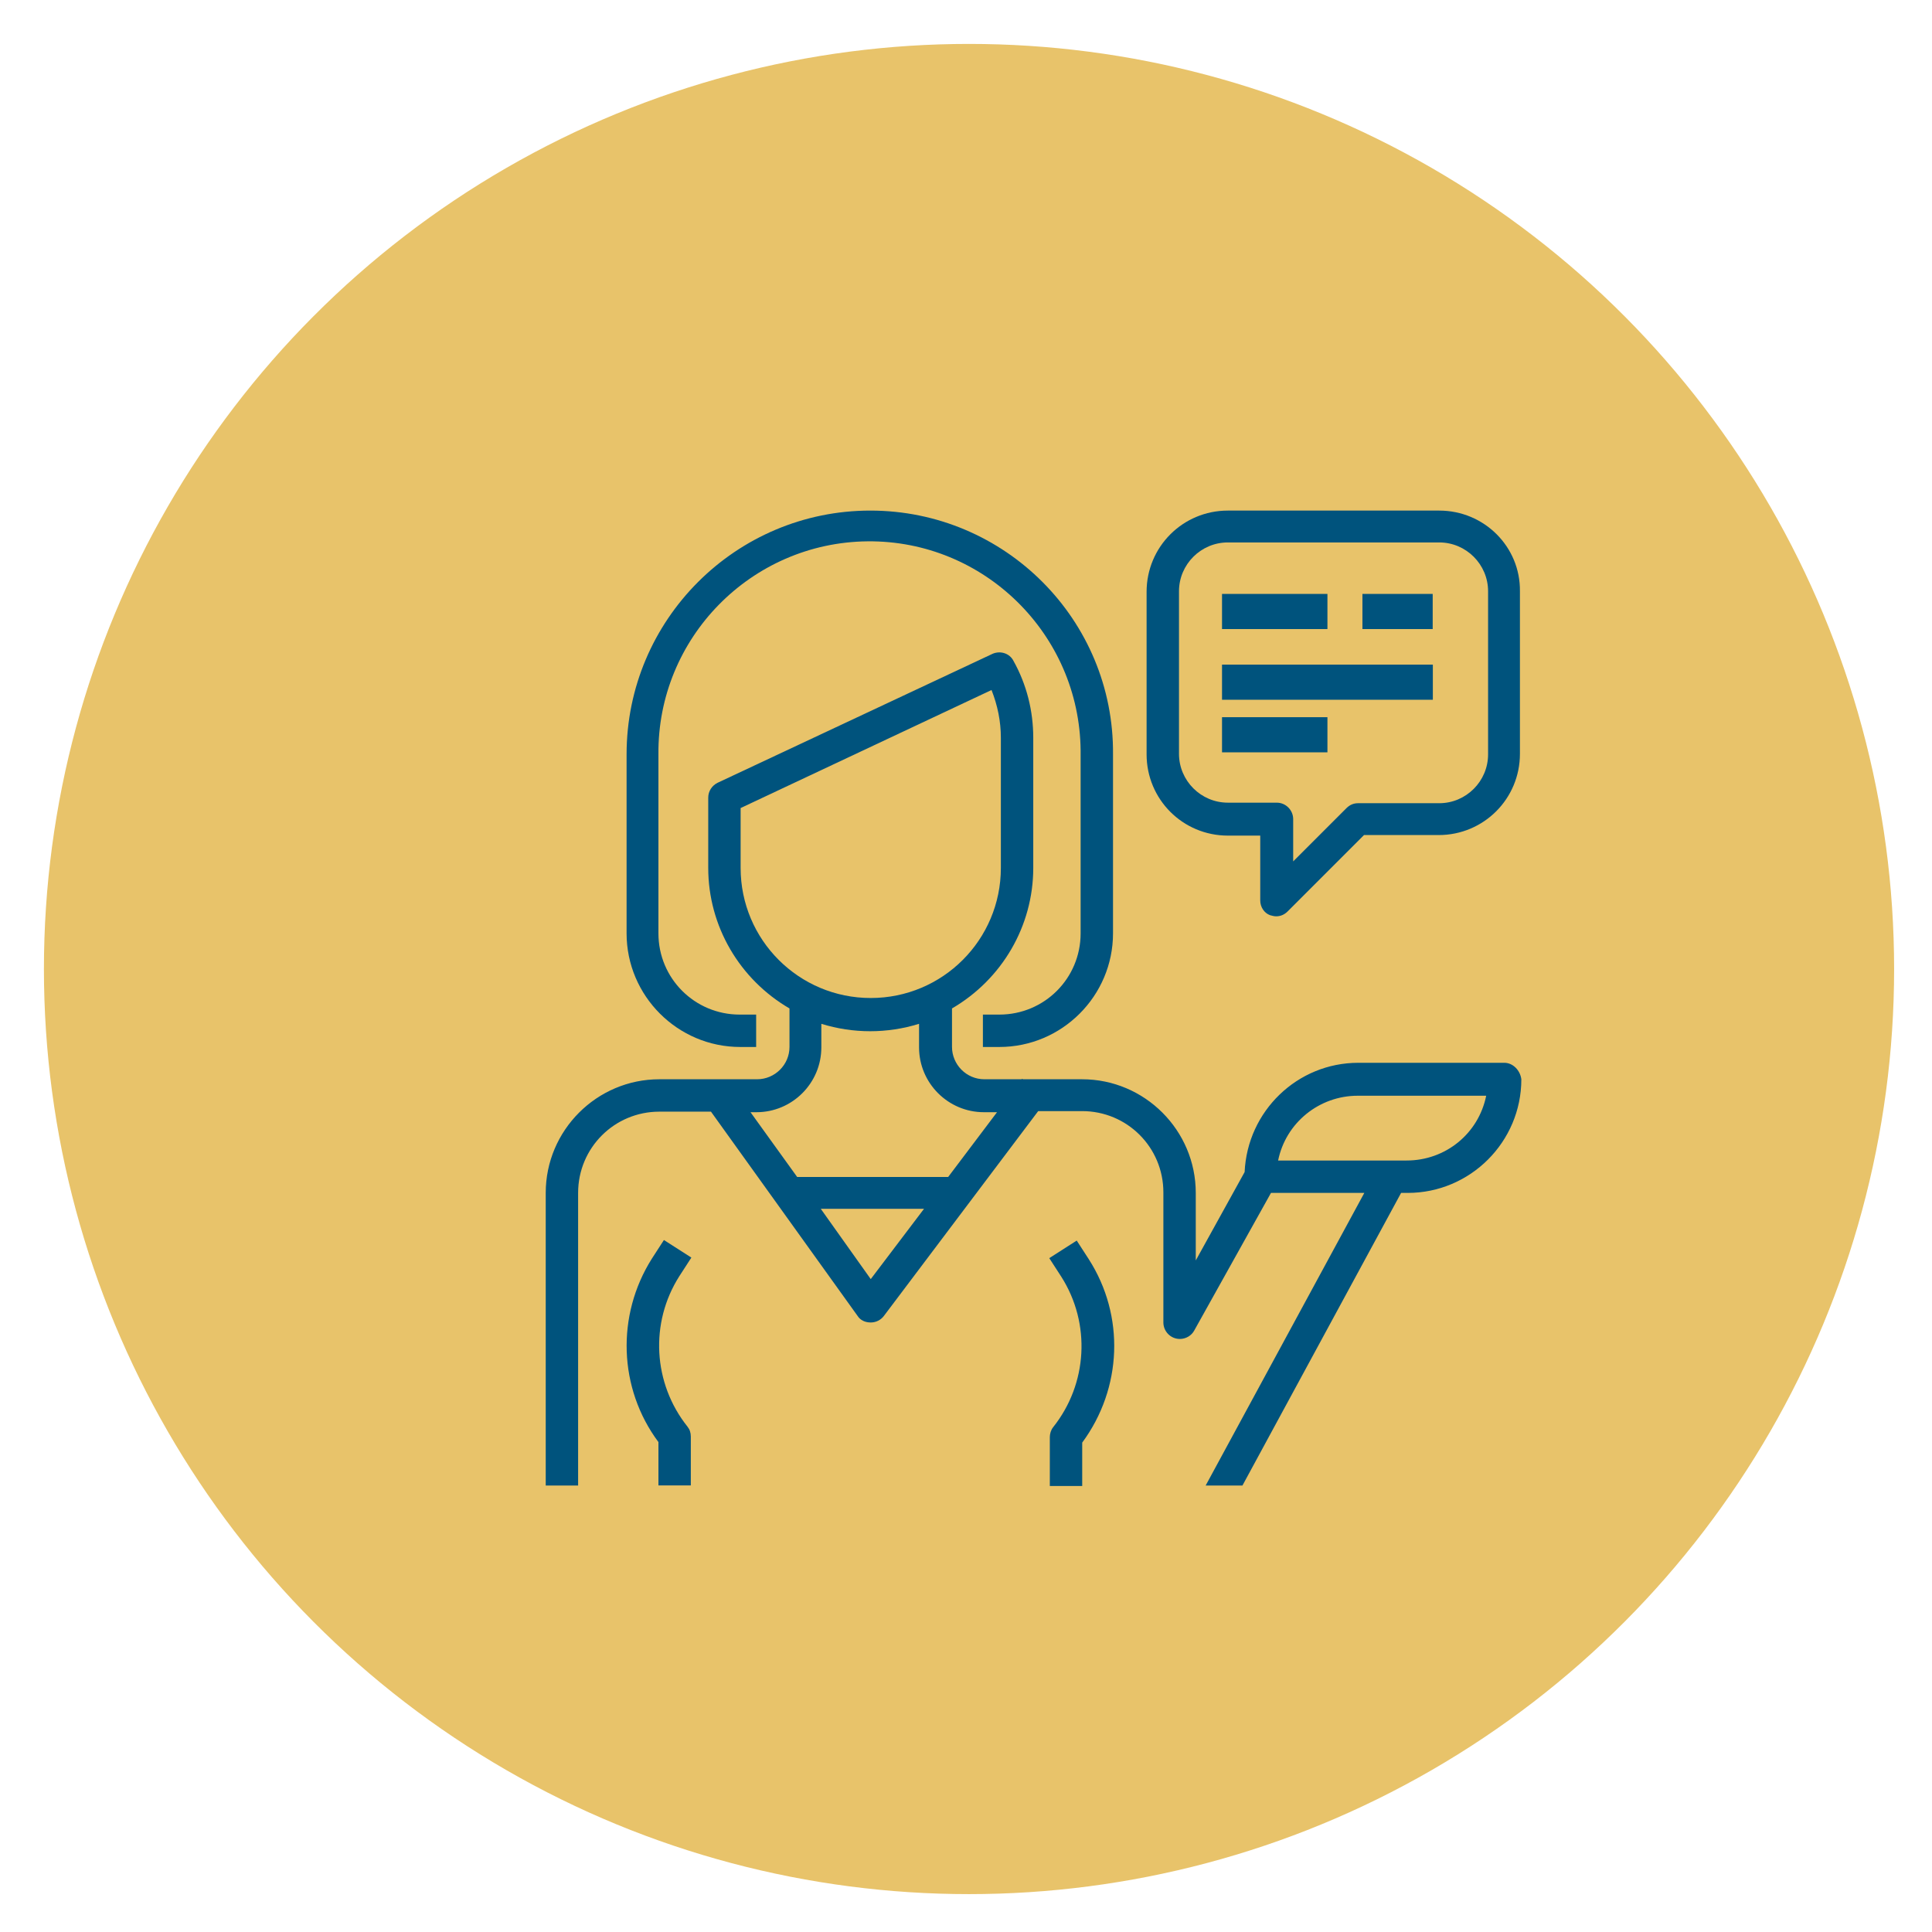 <?xml version="1.0" encoding="utf-8"?>
<!-- Generator: Adobe Illustrator 23.0.0, SVG Export Plug-In . SVG Version: 6.00 Build 0)  -->
<svg version="1.1" id="Layer_1" xmlns="http://www.w3.org/2000/svg" xmlns:xlink="http://www.w3.org/1999/xlink" x="0px" y="0px"
	 viewBox="0 0 351.9 351.9" style="enable-background:new 0 0 351.9 351.9;" xml:space="preserve">
<style type="text/css">
	.st0{fill:#E8C36A;}
	.st1{fill:#00537D;}
	.st2{fill:none;}
	.st3{clip-path:url(#SVGID_2_);}
	.st4{fill-rule:evenodd;clip-rule:evenodd;fill:#3A3A3A;}
	.st5{clip-path:url(#SVGID_4_);}
	.st6{clip-path:url(#SVGID_6_);}
	.st7{fill:#0071AA;}
</style>
<circle class="st0" cx="176.5" cy="176.5" r="168.5"/>
<g>
	<g id="Group_240" transform="translate(4.628)">
		<g id="Group_239">
			<path id="Path_43" class="st1" d="M153.9,93c-24.5,0-44.4,19.9-44.4,44.4V170c0,11.4,9.3,20.7,20.7,20.7h2.9v-5.9h-3
				c-8.2,0-14.8-6.6-14.8-14.8v-32.6c-0.2-21.2,16.9-38.6,38.1-38.8c21.2-0.2,38.6,16.9,38.8,38.1c0,0.2,0,0.5,0,0.7V170
				c0,8.2-6.6,14.8-14.8,14.8h-3v5.9h3c11.4,0,20.7-9.3,20.7-20.7v-32.6C198.3,112.9,178.4,93,153.9,93z"/>
		</g>
	</g>
	<g id="Group_242" transform="translate(4.628 41.561)">
		<g id="Group_241">
			<path id="Path_44" class="st1" d="M119.1,190.9l2.2-3.4l-5-3.2l-2.2,3.4c-6.5,10.3-6.1,23.6,1.2,33.4v7.9h5.9v-8.9
				c0-0.7-0.2-1.3-0.6-1.8C114.3,210.4,113.7,199.4,119.1,190.9z"/>
		</g>
	</g>
	<g id="Group_244" transform="translate(34.244)">
		<g id="Group_243">
			<path id="Path_45" class="st1" d="M227.9,93h-38.5c-8.2,0-14.8,6.6-14.8,14.8v29.6c0,8.2,6.6,14.8,14.8,14.8h5.9V164
				c0,1.2,0.7,2.3,1.8,2.7c0.4,0.1,0.7,0.2,1.1,0.2c0.8,0,1.5-0.3,2.1-0.9l13.9-13.9h13.6c8.2,0,14.8-6.6,14.8-14.8v-29.6
				C242.7,99.6,236.1,93,227.9,93z M236.8,137.4c0,4.9-4,8.9-8.9,8.9c0,0,0,0,0,0h-14.8c-0.8,0-1.5,0.3-2.1,0.9l-9.7,9.7v-7.7
				c0-1.6-1.3-3-3-3h-8.9c-4.9,0-8.9-4-8.9-8.9c0,0,0,0,0,0v-29.6c0-4.9,4-8.9,8.9-8.9l0,0h38.5c4.9,0,8.9,4,8.9,8.9c0,0,0,0,0,0
				L236.8,137.4z"/>
		</g>
	</g>
	<g id="Group_246" transform="translate(38.583 4.778)">
		<g id="Group_245" transform="translate(0 0)">
			<rect id="Rectangle_574" x="184" y="103.4" class="st1" width="19.2" height="6.4"/>
		</g>
	</g>
	<g id="Group_248" transform="translate(46.856 4.778)">
		<g id="Group_247" transform="translate(0 0)">
			<rect id="Rectangle_575" x="201.3" y="103.4" class="st1" width="12.8" height="6.4"/>
		</g>
	</g>
	<g id="Group_250" transform="translate(38.583 8.455)">
		<g id="Group_249" transform="translate(0 0)">
			<rect id="Rectangle_576" x="184" y="112.6" class="st1" width="38.4" height="6.4"/>
		</g>
	</g>
	<g id="Group_252" transform="translate(38.583 12.132)">
		<g id="Group_251" transform="translate(0 0)">
			<rect id="Rectangle_577" x="184" y="118.5" class="st1" width="19.2" height="6.4"/>
		</g>
	</g>
	<g id="Group_254" transform="translate(28.717 41.561)">
		<g id="Group_253">
			<path id="Path_46" class="st1" d="M169.6,187.8l-2.2-3.4l-5,3.2l2.2,3.4c5.4,8.5,4.8,19.5-1.5,27.4c-0.4,0.5-0.6,1.2-0.6,1.8v8.9
				h5.9v-7.9C175.7,211.3,176.2,198.1,169.6,187.8z"/>
		</g>
	</g>
	<g id="Group_256" transform="translate(0 8.08)">
		<g id="Group_255">
			<path id="Path_47" class="st1" d="M274,185.5h-26.6c-11.1,0-20.2,8.8-20.7,19.9l-8.9,16.1v-12.3c0-11.4-9.3-20.7-20.7-20.7h-10.8
				l-0.1-0.1l-0.1,0.1h-6.8c-3.3,0-5.9-2.7-5.9-5.9v-7c9.1-5.3,14.8-15,14.8-25.6v-23.7c0-4.9-1.2-9.7-3.6-14
				c-0.7-1.4-2.4-1.9-3.8-1.3l-50.1,23.5c-1,0.5-1.7,1.5-1.7,2.7V150c0,10.6,5.7,20.3,14.8,25.6v7c0,3.3-2.7,5.9-5.9,5.9h-17.8
				c-11.4,0-20.7,9.3-20.7,20.7v53.3h5.9v-53.3c0-8.2,6.6-14.8,14.8-14.8h9.4l26.7,37.2c0.5,0.8,1.4,1.2,2.4,1.2h0
				c0.9,0,1.8-0.4,2.4-1.2l28.1-37.3h8c8.2,0,14.8,6.6,14.8,14.8v23.7c0,1.6,1.3,3,3,3c1.1,0,2.1-0.6,2.6-1.5l14-25.1h17l-28.9,53.3
				h6.7l28.9-53.3h1.2c11.4,0,20.7-9.3,20.7-20.7C276.9,186.9,275.6,185.5,274,185.5C274,185.5,274,185.5,274,185.5z M134.9,150
				v-10.9l45.7-21.5c1.1,2.8,1.7,5.7,1.7,8.7V150c0,13.1-10.6,23.7-23.7,23.7S134.9,163.1,134.9,150L134.9,150z M158.6,224.9
				l-9.1-12.8h18.8L158.6,224.9z M172.7,206.3h-27.5l-8.5-11.8h1.1c6.5,0,11.8-5.3,11.8-11.8v-4.3c5.8,1.8,12,1.8,17.8,0v4.3
				c0,6.5,5.3,11.8,11.8,11.8h2.4L172.7,206.3z M256.2,203.3h-23.4c1.4-6.9,7.5-11.8,14.5-11.8h23.4
				C269.3,198.4,263.3,203.3,256.2,203.3L256.2,203.3z"/>
		</g>
	</g>
</g>
</svg>
